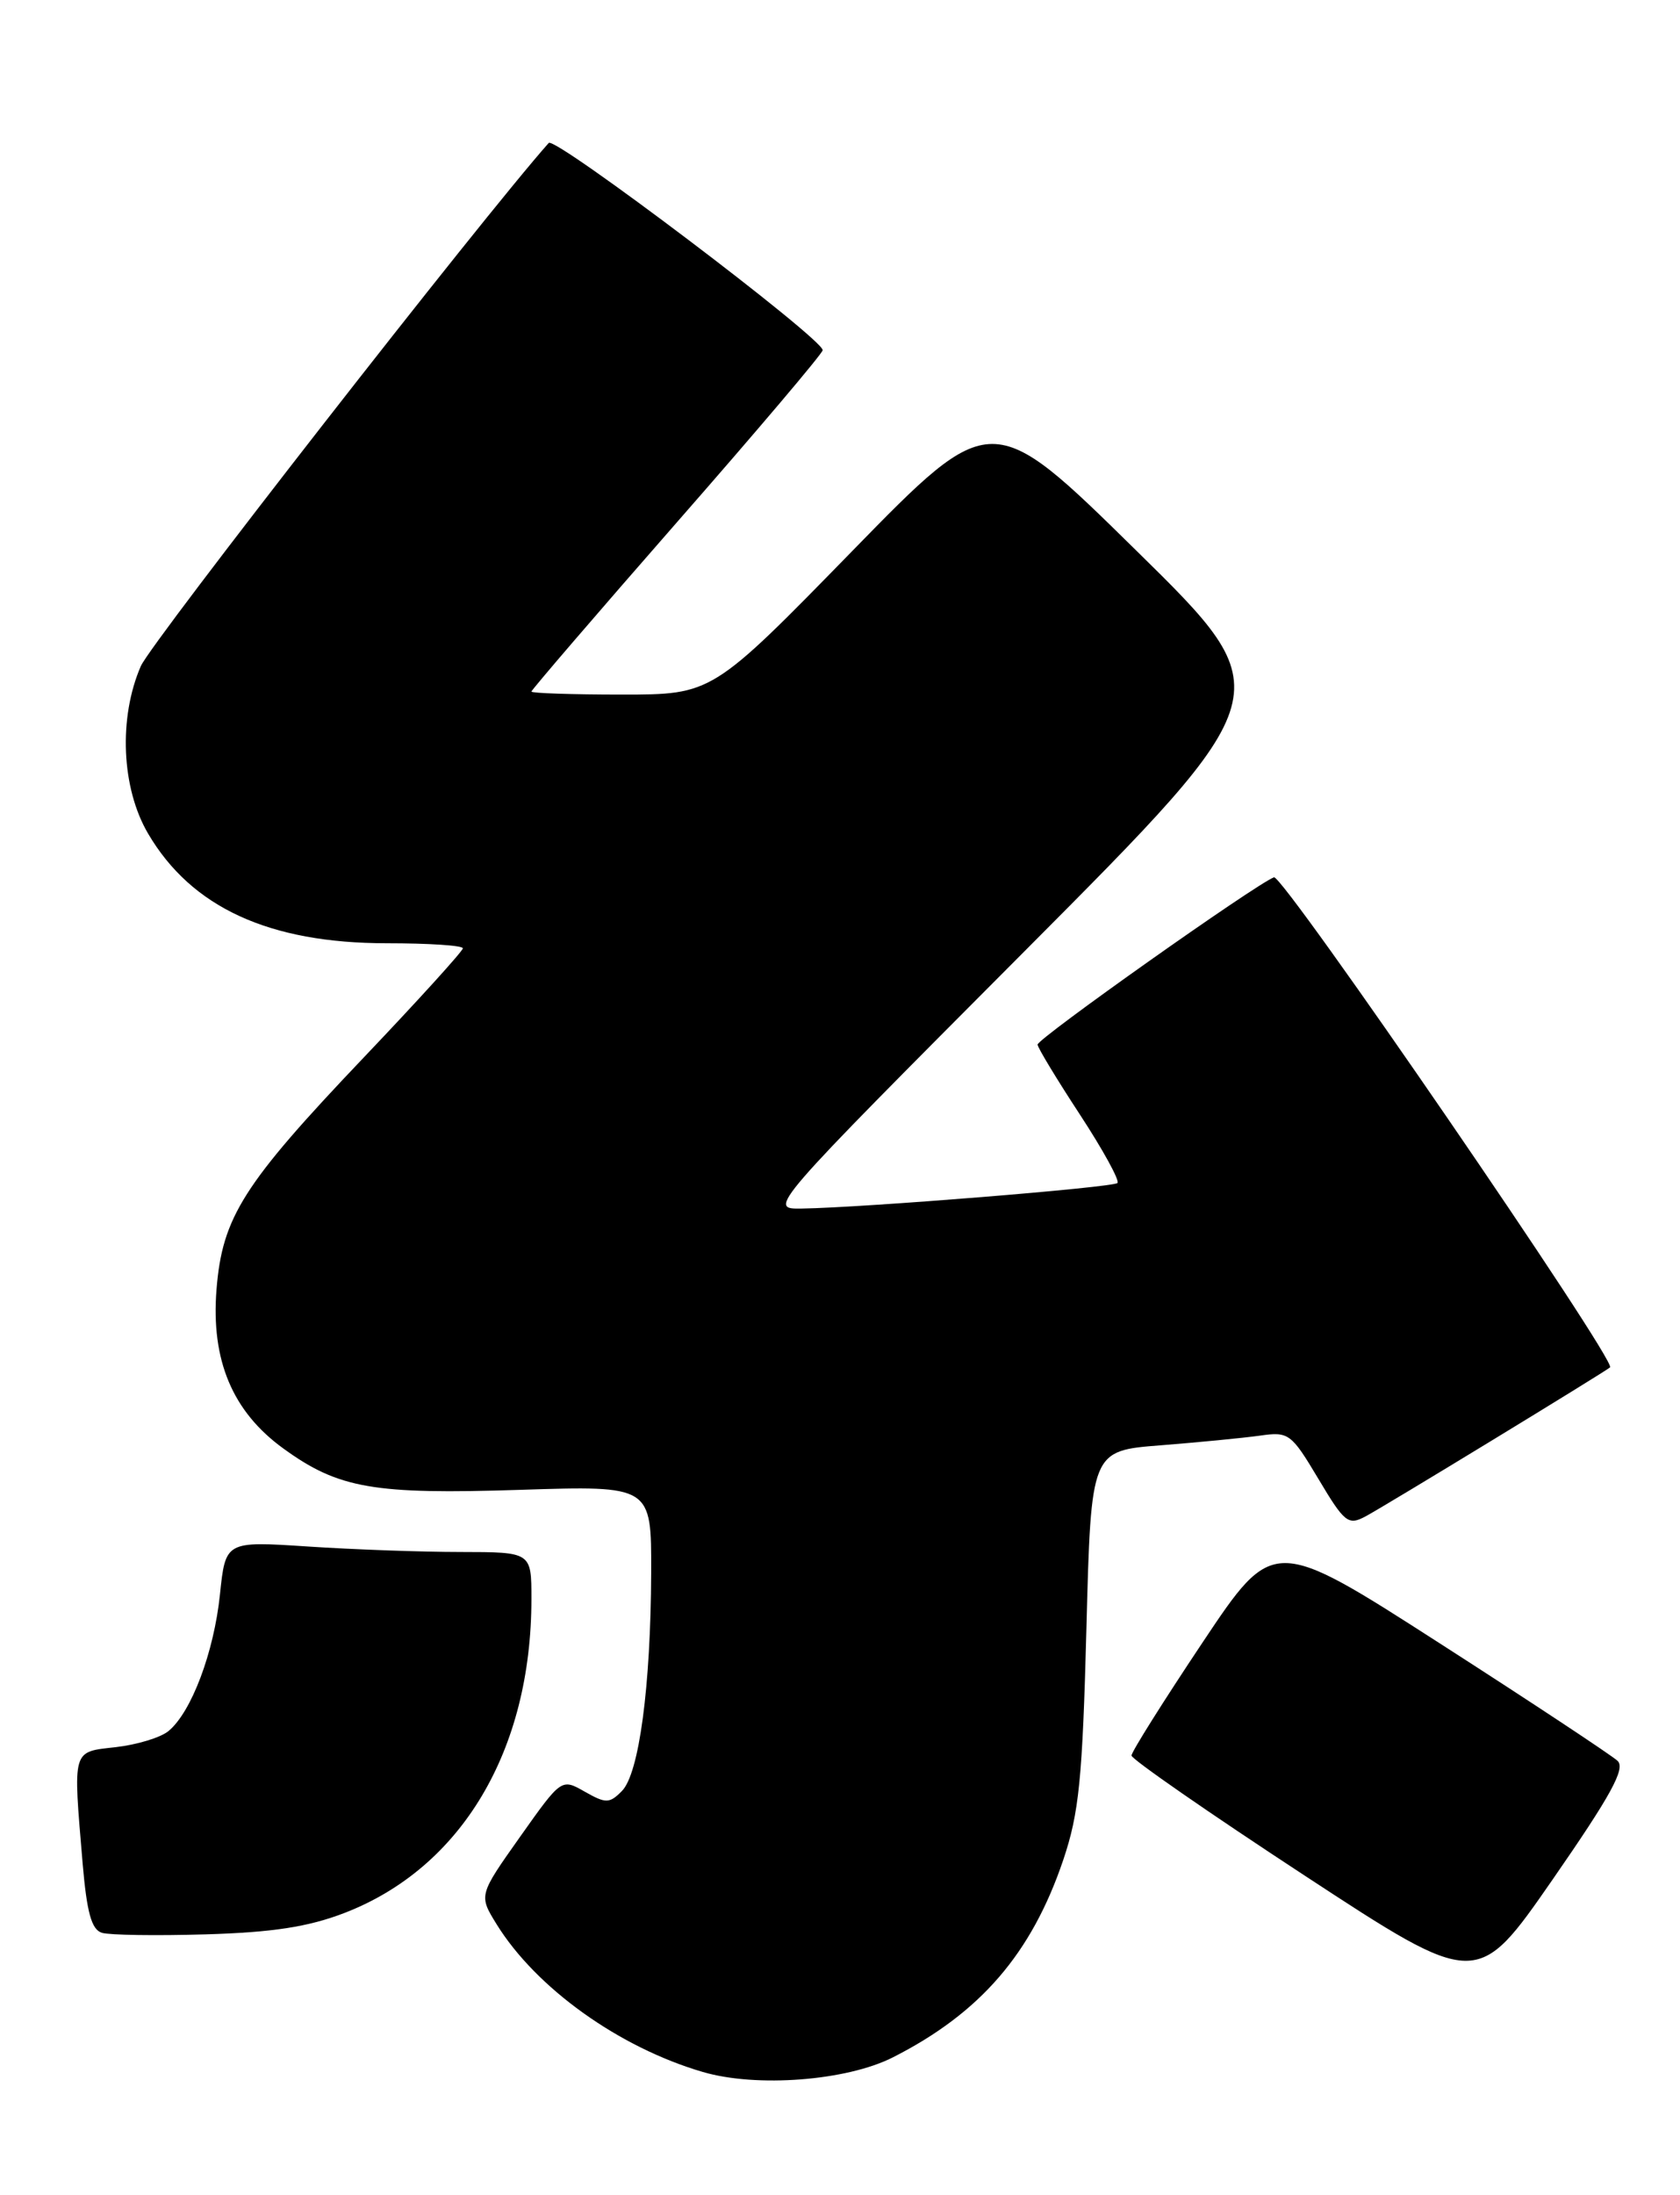 <?xml version="1.0" encoding="UTF-8" standalone="no"?>
<!DOCTYPE svg PUBLIC "-//W3C//DTD SVG 1.1//EN" "http://www.w3.org/Graphics/SVG/1.1/DTD/svg11.dtd" >
<svg xmlns="http://www.w3.org/2000/svg" xmlns:xlink="http://www.w3.org/1999/xlink" version="1.1" viewBox="0 0 196 256">
 <g >
 <path fill="currentColor"
d=" M 104.16 239.93 C 114.36 234.76 120.34 227.84 124.04 216.92 C 125.89 211.44 126.29 207.48 126.75 189.84 C 127.29 169.18 127.29 169.18 135.40 168.55 C 139.85 168.20 145.07 167.69 147.00 167.42 C 150.35 166.94 150.64 167.15 153.81 172.46 C 156.86 177.58 157.29 177.92 159.31 176.84 C 161.55 175.65 187.22 160.00 187.84 159.46 C 188.65 158.74 149.66 101.92 148.63 102.31 C 146.44 103.15 121.00 121.14 121.05 121.82 C 121.07 122.19 123.29 125.86 125.99 129.98 C 128.68 134.09 130.65 137.68 130.37 137.96 C 129.86 138.48 100.79 140.83 93.54 140.94 C 89.57 141.00 89.57 141.00 119.54 110.92 C 149.50 80.84 149.50 80.84 132.59 64.23 C 115.68 47.61 115.68 47.61 99.38 64.31 C 83.08 81.00 83.08 81.00 72.54 81.00 C 66.74 81.00 62.00 80.84 62.00 80.65 C 62.00 80.46 69.64 71.57 78.98 60.90 C 88.33 50.23 95.98 41.20 95.98 40.84 C 96.02 39.51 64.74 15.86 64.02 16.67 C 56.28 25.37 17.63 74.91 16.43 77.68 C 13.81 83.71 14.16 91.90 17.27 97.20 C 22.33 105.83 31.40 110.00 45.13 110.00 C 50.01 110.00 54.00 110.26 54.00 110.59 C 54.00 110.91 48.79 116.65 42.42 123.34 C 28.36 138.11 25.94 141.93 25.26 150.37 C 24.60 158.62 27.12 164.63 33.07 168.93 C 39.50 173.59 43.59 174.30 60.75 173.74 C 76.00 173.25 76.00 173.25 75.97 183.37 C 75.92 196.70 74.56 206.86 72.55 208.87 C 71.10 210.33 70.69 210.34 68.22 208.94 C 65.50 207.39 65.50 207.39 60.67 214.21 C 55.85 221.02 55.85 221.02 57.93 224.39 C 62.54 231.84 72.21 238.77 82.00 241.63 C 88.28 243.47 98.77 242.66 104.16 239.93 Z  M 188.72 205.35 C 188.05 204.72 178.74 198.56 168.03 191.68 C 148.56 179.17 148.56 179.17 140.28 191.57 C 135.73 198.39 132.00 204.31 132.01 204.73 C 132.01 205.15 141.08 211.44 152.17 218.70 C 172.32 231.90 172.32 231.90 181.13 219.20 C 187.95 209.36 189.66 206.24 188.72 205.35 Z  M 40.15 223.10 C 53.84 217.84 62.00 204.16 62.00 186.45 C 62.00 181.00 62.00 181.00 53.75 180.99 C 49.21 180.99 41.18 180.70 35.91 180.35 C 26.31 179.72 26.31 179.72 25.66 185.95 C 24.96 192.69 22.33 199.67 19.66 201.87 C 18.75 202.63 15.97 203.47 13.50 203.75 C 8.37 204.33 8.51 203.85 9.64 217.30 C 10.13 223.04 10.68 225.03 11.89 225.40 C 12.78 225.67 18.22 225.75 24.00 225.58 C 31.80 225.35 35.95 224.71 40.15 223.10 Z "/>
</g>
</svg>